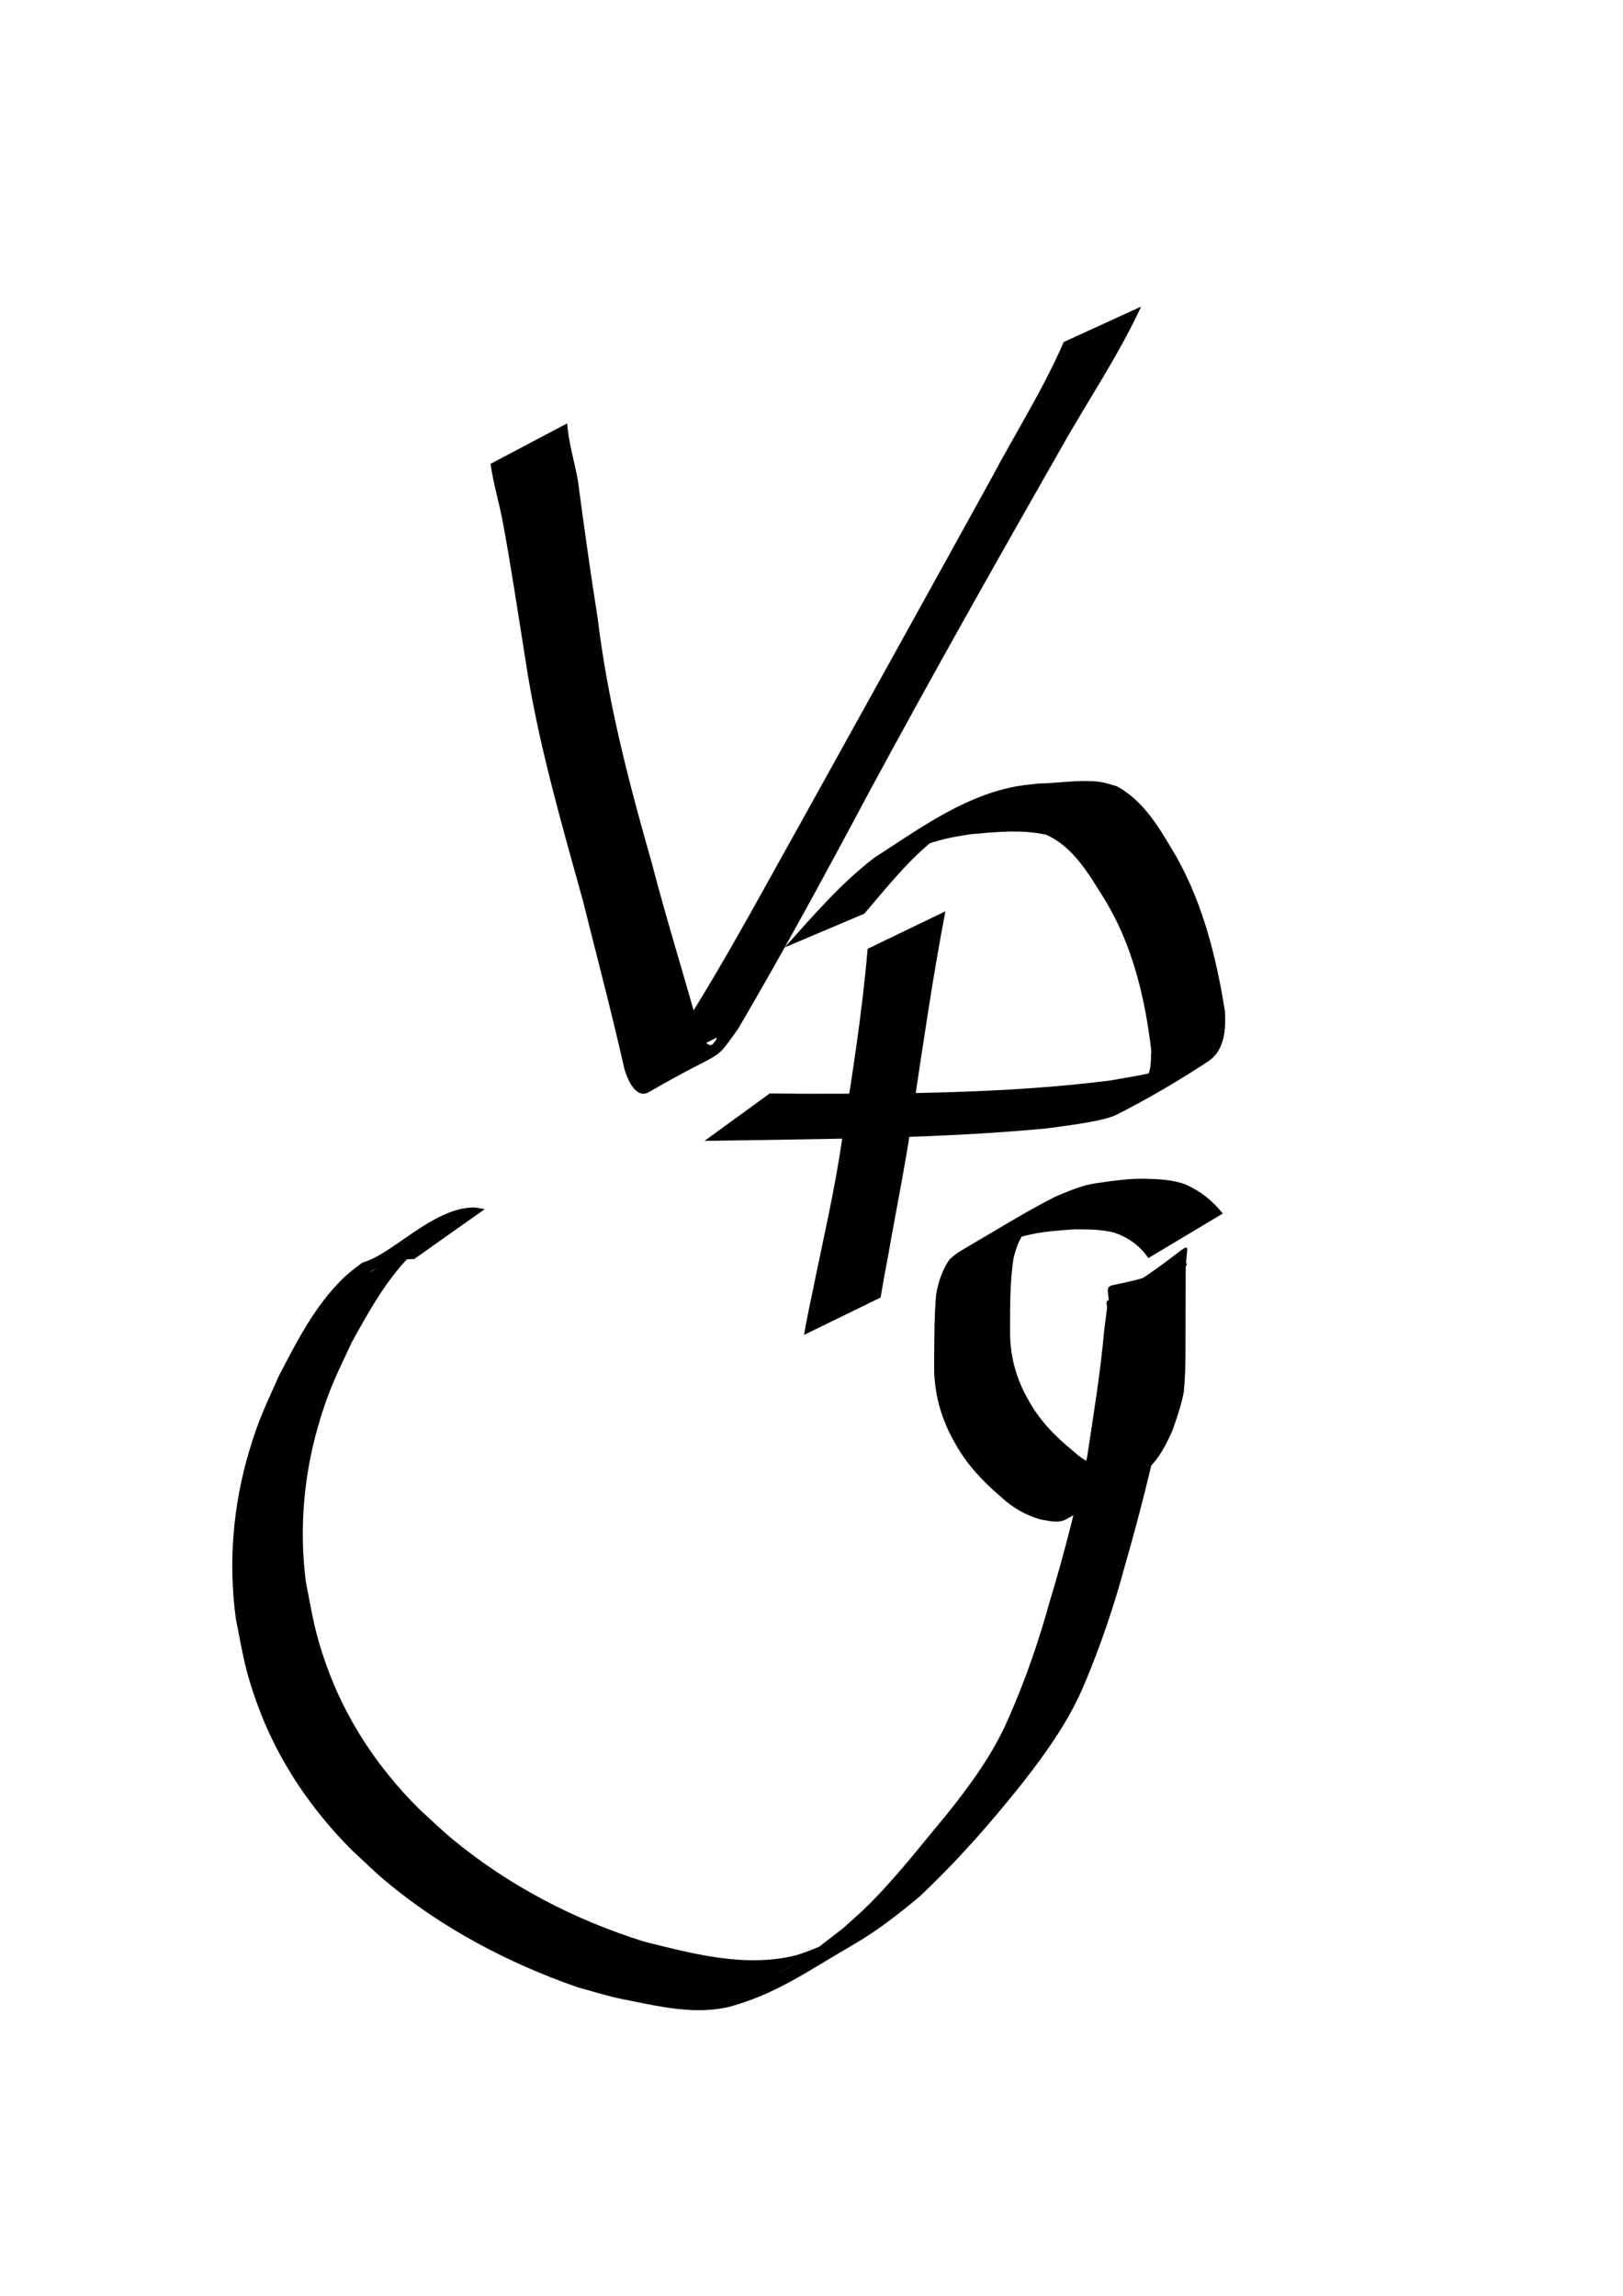 <?xml version="1.0" encoding="UTF-8" standalone="no"?>
<!-- Created with Inkscape (http://www.inkscape.org/) -->

<svg
   xmlns:dc="http://purl.org/dc/elements/1.1/"
   xmlns:cc="http://creativecommons.org/ns#"
   xmlns:rdf="http://www.w3.org/1999/02/22-rdf-syntax-ns#"
   xmlns:svg="http://www.w3.org/2000/svg"
   xmlns="http://www.w3.org/2000/svg"
   xmlns:sodipodi="http://sodipodi.sourceforge.net/DTD/sodipodi-0.dtd"
   xmlns:inkscape="http://www.inkscape.org/namespaces/inkscape"
   width="210mm"
   height="297mm"
   viewBox="0 0 210 297"
   version="1.1"
   id="svg8"
   inkscape:version="0.92.3 (2405546, 2018-03-11)"
   sodipodi:docname="vpg.svg">
  <defs
     id="defs2" />
  <sodipodi:namedview
     id="base"
     pagecolor="#ffffff"
     bordercolor="#666666"
     borderopacity="1.0"
     inkscape:pageopacity="0.0"
     inkscape:pageshadow="2"
     inkscape:zoom="0.35"
     inkscape:cx="400"
     inkscape:cy="560"
     inkscape:document-units="mm"
     inkscape:current-layer="layer1"
     showgrid="false"
     inkscape:window-width="1366"
     inkscape:window-height="705"
     inkscape:window-x="-8"
     inkscape:window-y="-8"
     inkscape:window-maximized="1" />
  <g
     inkscape:label="Capa 1"
     inkscape:groupmode="layer"
     id="layer1">
    <path
       id="path3715"
       d="m 73.388,54.775 c 0.176,2.513 0.946,4.919 1.386,7.387 0.794,5.962 1.621,11.916 2.567,17.857 1.293,10.785 4.038,21.28 7.016,31.699 1.855,7.147 4.064,14.194 6.04,21.307 0.287,0.695 0.488,1.592 1.182,2.053 0.154,0.102 0.403,0.182 0.551,0.071 0.27,-0.201 0.824,-1.009 0.519,-0.866 -2.894,1.353 -5.492,3.301 -8.427,4.563 -0.585,0.252 0.817,-0.977 1.226,-1.465 6.658,-9.859 12.256,-20.399 18.063,-30.772 8.226,-14.83 16.456,-29.658 24.643,-44.509 3.161,-5.956 6.792,-11.665 9.485,-17.857 0,0 10.011,-4.58 10.011,-4.58 v 0 c -2.958,6.402 -6.941,12.227 -10.388,18.369 -8.441,14.793 -16.811,29.628 -24.905,44.615 -5.447,10.225 -10.969,20.415 -16.83,30.41 -3.384,4.736 -1.377,2.332 -11.565,8.221 -1.772,1.025 -2.908,-1.997 -3.185,-3.047 -1.63,-7.253 -3.539,-14.442 -5.338,-21.654 C 72.555,106.149 69.515,95.727 67.933,85.002 66.989,79.116 66.12,73.217 65.024,67.356 c -0.47,-2.461 -1.202,-4.864 -1.555,-7.349 0,0 9.919,-5.233 9.919,-5.233 z"
       inkscape:connector-curvature="0"
       style="stroke-width:0.265" />
    <path
       id="path3727"
       d="m 122.328,117.888 c -1.597,8.268 -2.799,16.621 -4.058,24.949 -0.848,6.621 -2.238,13.148 -3.373,19.721 -0.344,1.762 -0.662,3.528 -0.959,5.298 0,0 -9.907,4.838 -9.907,4.838 v 0 c 0.314,-1.797 0.674,-3.584 1.063,-5.367 1.335,-6.633 2.898,-13.218 3.86,-19.922 1.308,-8.193 2.604,-16.389 3.308,-24.661 0,0 10.067,-4.855 10.067,-4.855 z"
       inkscape:connector-curvature="0"
       style="stroke-width:0.265" />
    <path
       id="path3729"
       d="m 101.532,122.559 c 3.678,-4.081 7.233,-8.27 11.616,-11.614 5.456,-3.505 10.903,-7.52 17.298,-8.999 1.554,-0.359 2.334,-0.403 3.917,-0.583 2.402,-0.043 4.844,-0.454 7.251,-0.286 1.169,0.082 1.757,0.313 2.867,0.633 3.661,1.955 5.706,5.72 7.754,9.166 3.442,6.122 5.173,13.095 6.266,19.992 0.114,2.262 -0.018,5.028 -2.193,6.452 -3.836,2.512 -7.797,4.853 -11.895,6.91 -1.785,0.896 -7.455,1.524 -9.03,1.753 -13.14,1.243 -26.355,1.326 -39.542,1.539 -1.562,0.024 -3.124,0.048 -4.686,0.072 0,0 8.445,-6.14 8.445,-6.14 v 0 c 1.508,0.014 3.016,0.027 4.524,0.041 13.177,0.005 26.407,-0.065 39.5,-1.709 1.753,-0.33 3.528,-0.558 5.258,-0.991 1.33,-0.333 4.853,-2.286 3.9,-1.301 -1.773,1.835 -4.259,2.827 -6.519,4.011 -0.665,0.348 1.235,-0.89 1.694,-1.483 1.111,-1.435 0.89,-2.389 1.006,-4.125 -0.815,-6.819 -2.43,-13.694 -6.069,-19.596 -1.963,-3.145 -3.998,-6.741 -7.528,-8.309 -3.216,-0.717 -6.525,-0.358 -9.781,-0.071 -1.946,0.293 -3.82,0.629 -5.674,1.318 -3.459,1.285 -6.945,3.705 5.35,-3.531 0.681,-0.401 -1.345,0.829 -2.018,1.243 -0.68,0.47 -1.386,0.905 -2.04,1.411 -3.59,2.782 -6.436,6.424 -9.379,9.844 0,0 -10.293,4.356 -10.293,4.356 z"
       inkscape:connector-curvature="0"
       style="stroke-width:0.265" />
    <path
       id="path3731"
       d="m 148.581,162.751 c -1.085,-1.608 -2.602,-2.668 -4.412,-3.294 -1.682,-0.433 -3.438,-0.414 -5.163,-0.422 -1.99,0.144 -4.052,0.274 -6.001,0.739 -1.797,0.415 -3.621,1.106 -5.228,2.021 -3.422,1.874 -8.391,4.693 7.345,-4.256 0.222,-0.126 -0.434,0.27 -0.652,0.405 -0.886,0.549 -0.428,0.246 -1.254,0.821 -1.165,0.989 -1.7,2.493 -2.063,3.935 -0.474,2.971 -0.452,5.999 -0.464,9 -0.073,3.52 0.697,6.538 2.459,9.566 1.437,2.581 3.481,4.641 5.751,6.486 1.426,1.313 3.056,2.119 4.95,2.445 0.249,0.025 0.497,0.056 0.746,0.076 0.775,0.06 0.714,0.126 1.41,-0.229 0.236,-0.12 0.909,-0.546 0.678,-0.416 -9.041,5.081 -11.571,7.235 -8.243,4.489 1.351,-1.279 2.309,-2.831 3.133,-4.481 0.612,-1.52 1.161,-3.079 1.532,-4.677 0.447,-2.527 0.431,-5.111 0.447,-7.669 0.032,-2.729 -0.02,-5.458 -0.021,-8.188 -0.206,-4.612 -1.843,-1.093 9.936,-5.677 0.265,-0.103 -0.142,0.55 -0.2,0.828 -0.221,1.057 -0.356,1.967 -0.533,3.047 -0.711,5.494 -1.592,10.967 -2.422,16.444 -1.409,6.351 -2.983,12.677 -4.795,18.927 -1.374,5.108 -3.087,10.135 -5.128,15.015 -1.943,4.719 -4.877,8.859 -7.996,12.856 -4.17,5.255 -8.585,10.287 -13.482,14.873 -2.667,2.214 -5.413,4.375 -8.422,6.113 -6.146,3.55 -9.931,6.365 -16.06,8.072 -3.744,0.9 -7.484,0.298 -11.194,-0.436 -4.767,-0.943 -3.628,-0.73 -8.531,-2.086 -8.937,-3.128 -17.486,-7.606 -24.775,-13.701 -1.516,-1.268 -2.916,-2.667 -4.374,-4.001 -5.445,-5.449 -9.741,-11.857 -12.342,-19.128 -1.583,-4.426 -1.765,-6.196 -2.691,-10.793 -0.998,-7.299 -0.381,-14.661 1.714,-21.72 1.228,-4.137 2.111,-5.809 3.833,-9.712 2.176,-4.182 4.357,-8.486 7.631,-11.941 1.315,-1.387 1.754,-1.643 3.193,-2.748 3.805,-1.004 8.989,-6.949 14.193,-7.126 0.53,-0.018 1.114,0.12 1.631,0.218 0,0 -9.145,6.466 -9.145,6.466 v 0 c -4.249,-0.256 -12.152,5.783 3.518,-3.586 -1.563,1.038 -1.994,1.236 -3.431,2.595 -3.516,3.323 -5.868,7.631 -8.18,11.82 -1.774,3.837 -2.688,5.495 -3.964,9.571 -2.161,6.904 -2.854,14.146 -1.945,21.326 0.88,4.444 1.089,6.335 2.594,10.616 2.512,7.143 6.697,13.45 12.057,18.776 1.444,1.307 2.83,2.68 4.331,3.92 7.268,6.002 15.773,10.429 24.749,13.235 6.419,1.608 13.174,3.432 19.766,1.767 4.704,-1.517 8.401,-4.091 -2.579,2.47 -0.909,0.543 1.837,-1.058 2.725,-1.635 2.467,-1.604 3.538,-2.514 5.884,-4.332 0.927,-0.841 1.881,-1.654 2.781,-2.524 3.855,-3.726 7.121,-8.012 10.561,-12.108 3.129,-3.91 6.091,-7.947 8.079,-12.581 2.133,-4.832 3.873,-9.856 5.277,-14.945 1.892,-6.19 3.455,-12.482 4.869,-18.796 0.816,-5.426 1.719,-10.853 2.2,-16.321 0.113,-0.995 0.271,-1.984 0.379,-2.979 0.033,-0.3 -0.207,-0.746 0.051,-0.903 12.099,-7.354 10.298,-8.918 10.125,-4.215 0.007,2.741 -0.03,5.481 -0.023,8.222 -0.024,2.601 0.043,5.215 -0.228,7.804 -0.314,1.698 -0.889,3.298 -1.448,4.926 -0.768,1.739 -1.621,3.444 -2.98,4.806 -2.948,3.874 -0.625,1.022 -10.829,6.739 -0.974,0.546 -2.241,0.166 -3.253,0.009 -1.966,-0.541 -3.662,-1.547 -5.163,-2.937 -2.304,-1.976 -4.402,-4.179 -5.882,-6.855 -1.811,-3.108 -2.768,-6.461 -2.742,-10.08 0.026,-3.043 -0.007,-6.093 0.244,-9.129 0.253,-1.638 0.787,-3.237 1.721,-4.612 0.582,-0.569 1.159,-0.963 1.863,-1.371 3.913,-2.271 7.774,-4.7 11.814,-6.765 1.747,-0.729 3.488,-1.506 5.383,-1.761 2.039,-0.292 4.096,-0.603 6.159,-0.573 1.816,0.051 3.672,0.104 5.391,0.759 1.895,0.855 3.477,2.112 4.772,3.749 0,0 -9.636,5.76 -9.636,5.76 z"
       inkscape:connector-curvature="0"
       style="stroke-width:0.265" />
  </g>
</svg>
